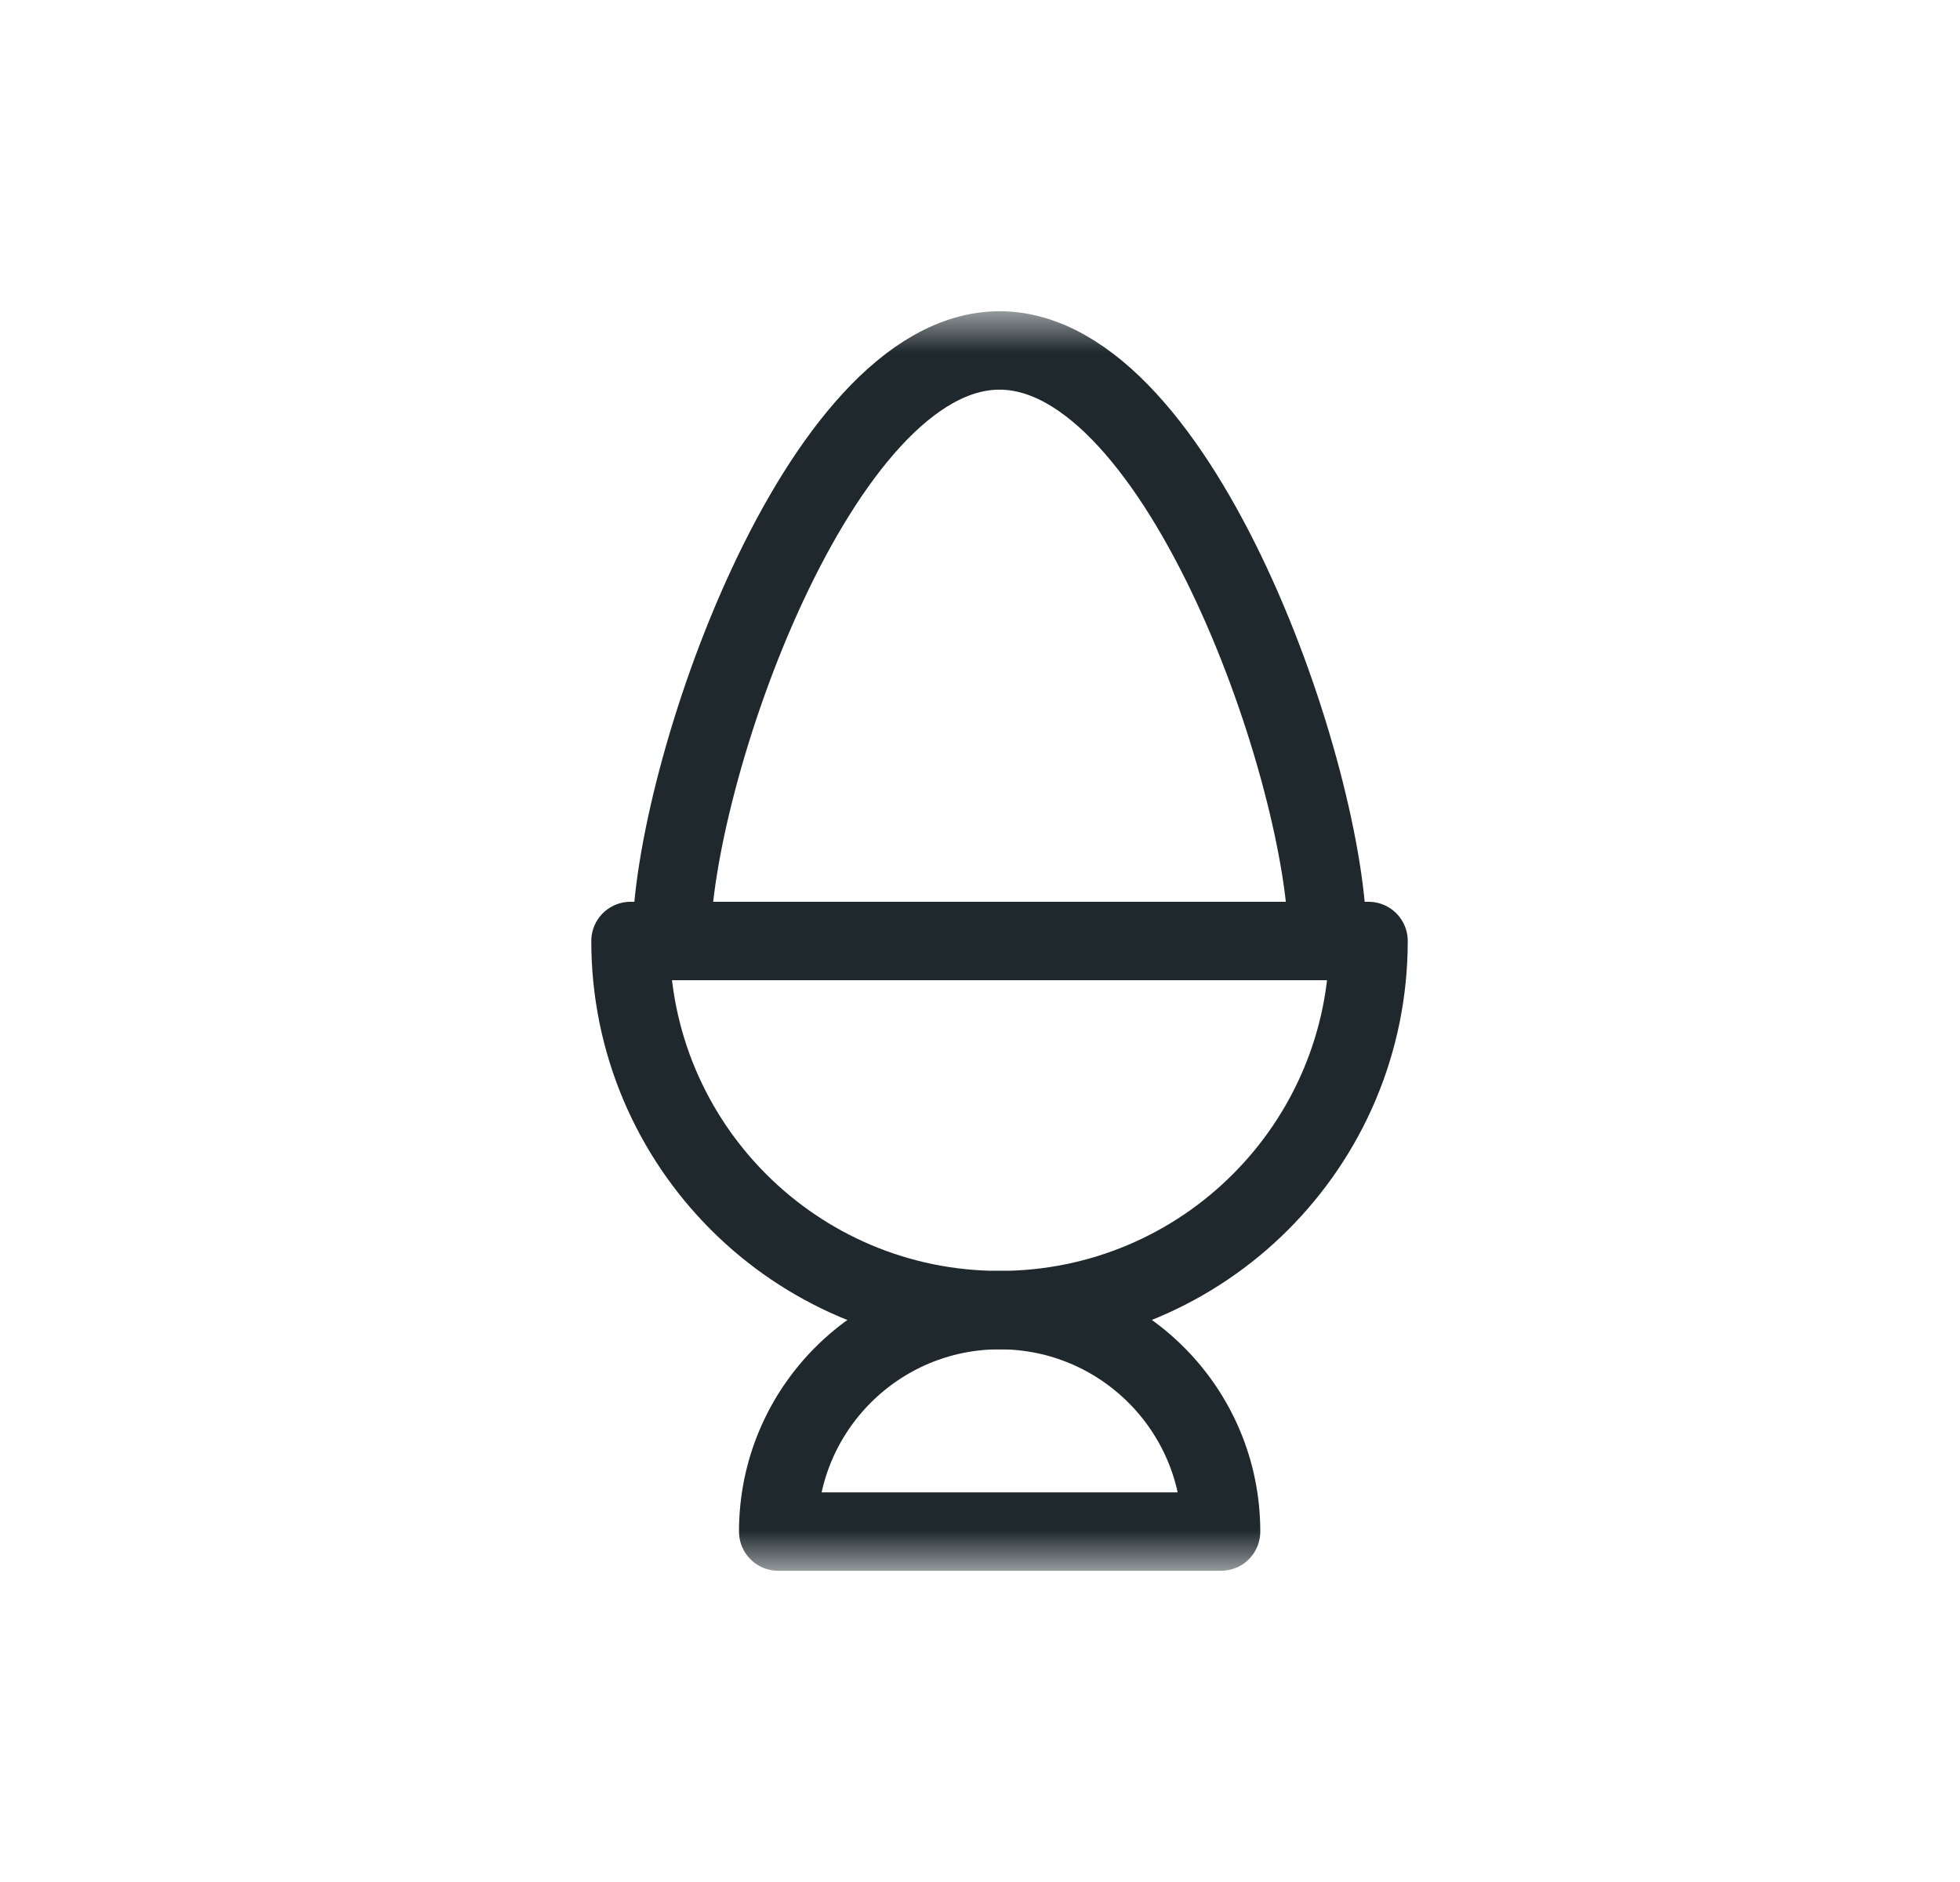 <svg width="25" height="24" viewBox="0 0 25 24" fill="none" xmlns="http://www.w3.org/2000/svg">
<mask id="mask0_6288_12565" style="mask-type:luminance" maskUnits="userSpaceOnUse" x="4" y="4" width="17" height="16">
<path d="M20.25 19.5V4.5H5.25V19.5H20.25Z" fill="white" stroke="white"/>
</mask>
<g mask="url(#mask0_6288_12565)">
<path d="M8.565 12C8.565 9.92 10.439 4.469 12.749 4.469C15.06 4.469 16.933 9.92 16.933 12" stroke="#1E282D" stroke-miterlimit="10" stroke-linecap="round" stroke-linejoin="round"/>
<path d="M17.456 12C17.456 14.6 15.349 16.707 12.749 16.707C10.149 16.707 8.042 14.6 8.042 12H17.456Z" stroke="#1E282D" stroke-miterlimit="10" stroke-linejoin="round"/>
<path d="M9.926 19.531C9.926 17.971 11.191 16.707 12.75 16.707C14.31 16.707 15.575 17.971 15.575 19.531H9.926Z" stroke="#1E282D" stroke-miterlimit="10" stroke-linejoin="round"/>
</g>
</svg>
